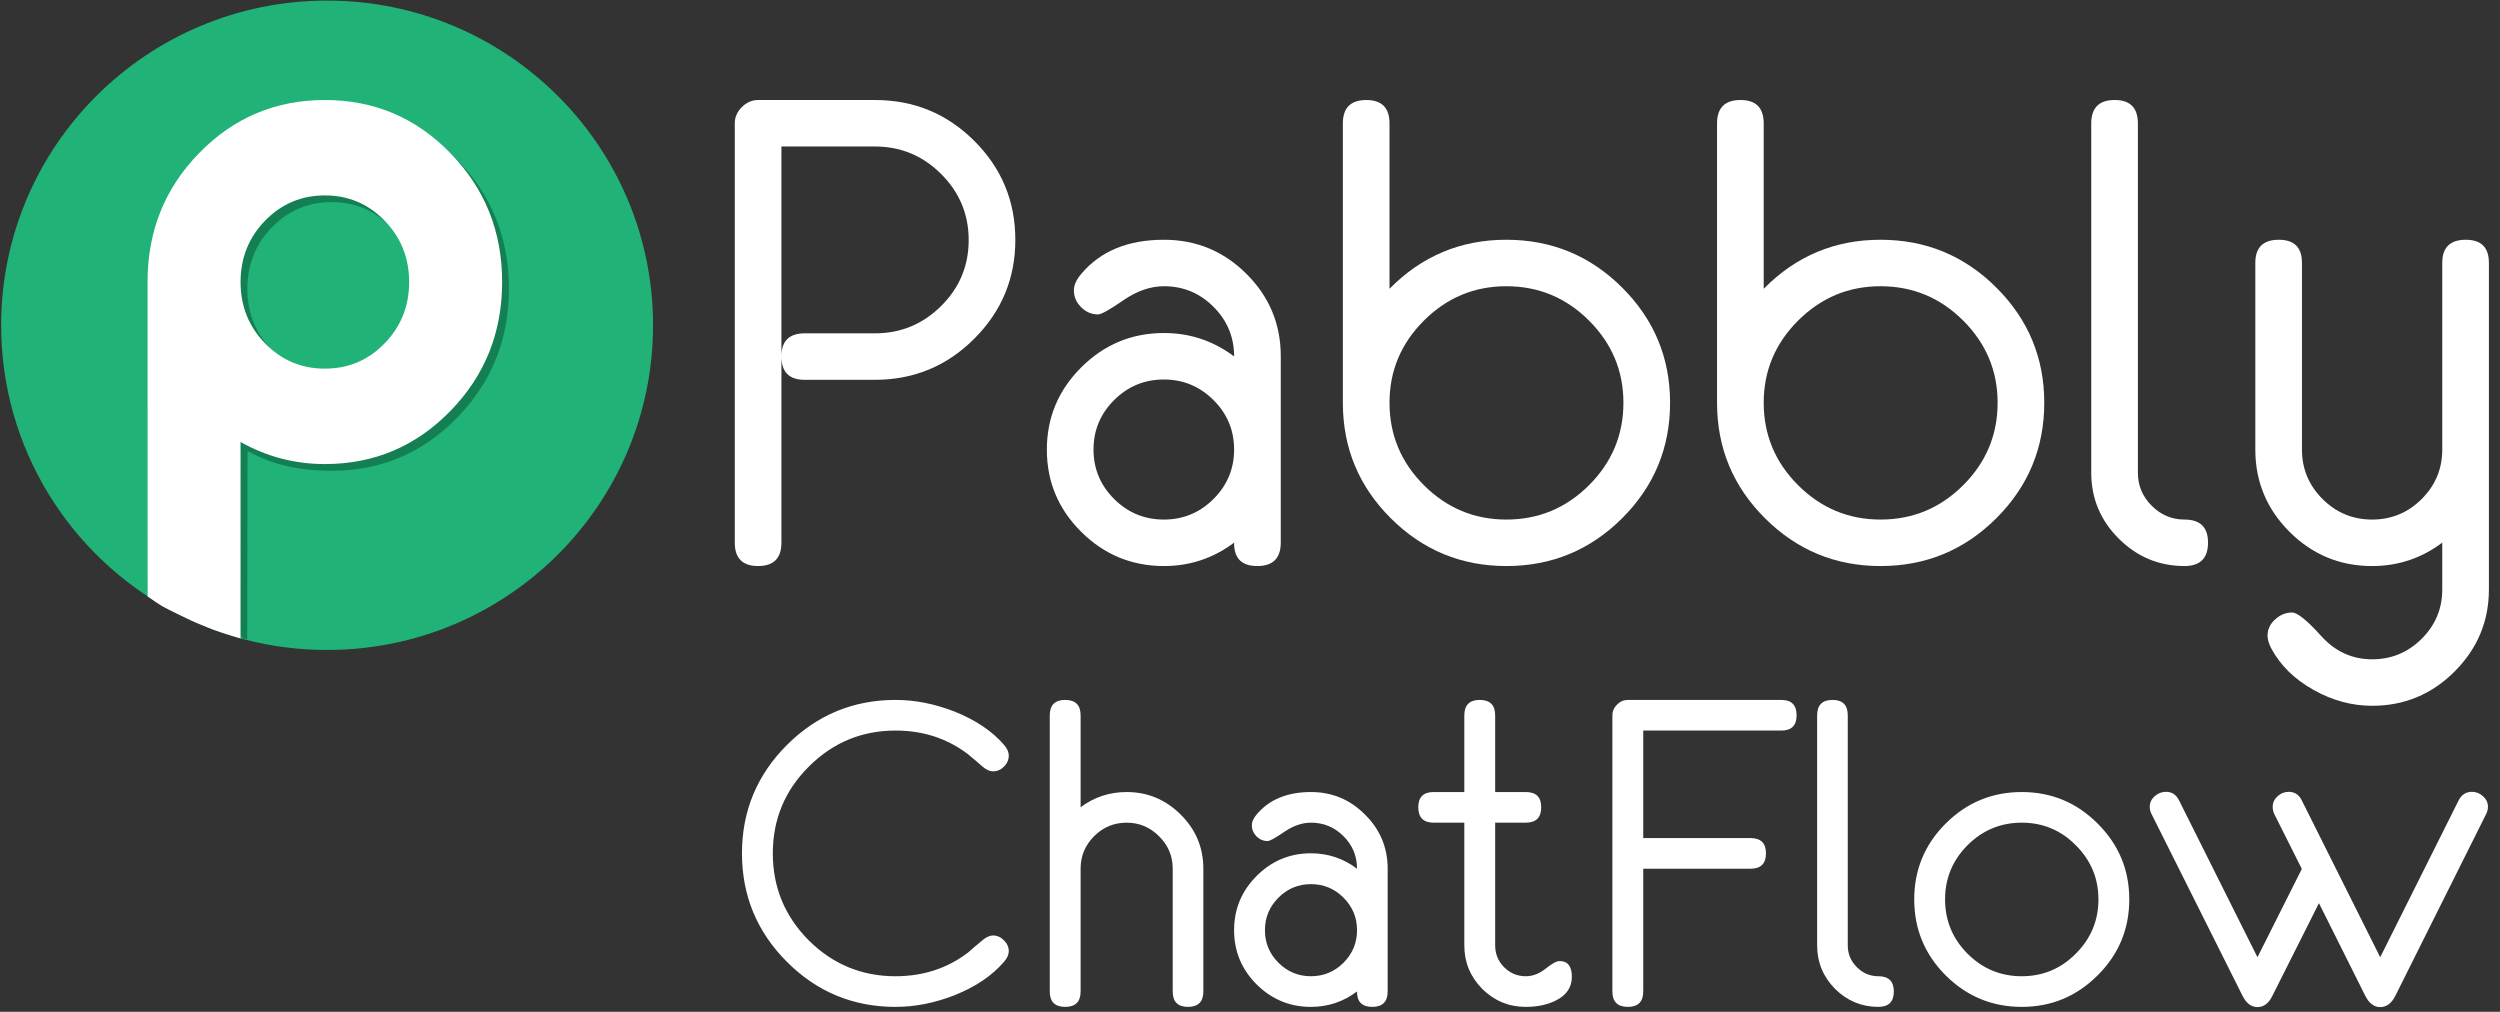 <svg width="509" height="206" viewBox="0 0 509 206" fill="none" xmlns="http://www.w3.org/2000/svg">
<rect x="0" y="0" width="509" height="206" fill="#333333" stroke="none"/>
<g clip-path="url(#clip0_1014_132173)">
<path d="M132.96 66.226C132.96 102.737 103.248 132.334 66.597 132.334C55.106 132.334 44.297 129.426 34.872 124.305C14.236 113.095 0.234 91.29 0.234 66.226C0.234 29.716 29.946 0.119 66.597 0.119C103.248 0.119 132.96 29.716 132.96 66.226Z" fill="#20B276"/>
<path d="M93.084 85.029C86.062 92.238 77.54 95.845 67.52 95.845C61.405 95.845 55.723 94.814 50.397 91.818L50.333 130.205L49.828 130.069L49.515 129.989L49.147 129.789L48.973 129.476L48.813 129.122L48.99 128.901L31.419 108.029L31.424 58.692C31.424 48.411 34.934 39.681 41.957 32.497C48.978 25.313 57.5 21.722 67.52 21.722C77.54 21.722 86.062 25.326 93.084 32.536C100.105 39.746 103.617 48.495 103.617 58.783C103.617 69.072 100.105 77.82 93.084 85.029ZM79.68 46.288C76.347 42.861 72.293 41.149 67.52 41.149C62.746 41.149 58.693 42.861 55.36 46.288C52.026 49.713 50.359 53.878 50.359 58.784C50.359 63.689 52.025 67.853 55.36 71.28C58.693 74.706 62.746 76.42 67.52 76.42C72.293 76.42 76.347 74.706 79.68 71.28C83.014 67.853 84.681 63.689 84.681 58.784C84.681 53.878 83.014 49.713 79.68 46.288Z" fill="#147F52"/>
<path d="M91.703 83.666C84.681 90.876 76.16 94.482 66.139 94.482C60.024 94.482 54.304 92.984 48.978 89.989L48.973 129.978C48.973 129.978 47.676 129.623 45.989 129.08C45.573 128.946 45.153 128.803 44.713 128.648C44.504 128.574 44.402 128.531 44.186 128.468C43.634 128.31 42.935 128.005 42.395 127.796C40.584 127.093 39.116 126.423 39.081 126.407C39.045 126.39 33.859 123.925 33.275 123.561C32.751 123.236 32.285 122.98 31.885 122.695C31.757 122.603 31.661 122.539 31.54 122.456C30.59 121.805 30.059 121.432 30.059 121.432L30.043 57.33C30.043 47.049 33.554 38.318 40.576 31.135C47.598 23.951 56.119 20.36 66.14 20.36C76.16 20.36 84.681 23.964 91.703 31.175C98.725 38.384 102.237 47.133 102.237 57.421C102.236 67.709 98.724 76.457 91.703 83.666ZM78.299 44.924C74.965 41.498 70.912 39.786 66.139 39.786C61.365 39.786 57.312 41.498 53.978 44.924C50.644 48.351 48.978 52.515 48.978 57.421C48.978 62.326 50.644 66.491 53.978 69.916C57.312 73.344 61.365 75.057 66.139 75.057C70.912 75.057 74.965 73.344 78.299 69.916C81.633 66.491 83.3 62.326 83.3 57.421C83.3 52.515 81.633 48.351 78.299 44.924Z" fill="white"/>
<path d="M149.6 110.478V25.129C149.6 23.867 150.08 22.757 151.042 21.799C152.002 20.842 153.115 20.362 154.382 20.362H178.161C186.065 20.362 192.802 23.14 198.37 28.693C203.938 34.245 206.722 40.964 206.722 48.847C206.722 56.687 203.934 63.394 198.359 68.969C192.783 74.544 186.037 77.331 178.122 77.331H163.821C160.673 77.331 159.099 75.743 159.099 72.567V110.48C159.099 113.657 157.515 115.245 154.349 115.245C151.183 115.245 149.6 113.656 149.6 110.478ZM159.099 72.567C159.099 69.435 160.673 67.869 163.823 67.869H178.129C183.377 67.869 187.873 66.015 191.613 62.304C195.354 58.594 197.224 54.118 197.224 48.88C197.224 43.642 195.354 39.157 191.613 35.424C187.873 31.692 183.377 29.825 178.129 29.825H159.099V72.567Z" fill="white"/>
<path d="M260.764 110.476C260.764 113.655 259.17 115.245 255.982 115.245C252.794 115.245 251.222 113.658 251.266 110.481C247.029 113.658 242.269 115.245 236.985 115.245C230.434 115.245 224.822 112.929 220.15 108.295C215.476 103.662 213.14 98.082 213.14 91.557C213.14 85.031 215.476 79.441 220.15 74.786C224.822 70.131 230.434 67.803 236.985 67.803C242.269 67.803 247.029 69.392 251.266 72.567C251.266 68.635 249.867 65.27 247.073 62.472C244.278 59.675 240.915 58.276 236.985 58.276C234.234 58.276 231.471 59.234 228.699 61.147C225.925 63.063 224.212 64.019 223.557 64.019C222.247 64.019 221.1 63.528 220.117 62.544C219.135 61.562 218.643 60.415 218.643 59.104C218.643 58.056 219.145 56.942 220.15 55.761C224.037 51.13 229.649 48.815 236.985 48.815C243.536 48.815 249.137 51.134 253.789 55.772C258.439 60.409 260.765 65.994 260.765 72.526V110.476H260.764ZM251.266 91.524C251.266 87.601 249.864 84.243 247.063 81.452C244.262 78.662 240.891 77.266 236.952 77.266C233.013 77.266 229.642 78.662 226.841 81.452C224.04 84.243 222.639 87.601 222.639 91.524C222.639 95.449 224.04 98.806 226.841 101.597C229.642 104.388 233.013 105.783 236.952 105.783C240.891 105.783 244.262 104.388 247.063 101.597C249.864 98.806 251.266 95.449 251.266 91.524Z" fill="white"/>
<path d="M340.027 81.997C340.027 91.186 336.773 99.024 330.267 105.513C323.759 112.002 315.898 115.246 306.684 115.246C297.513 115.246 289.674 112.003 283.166 105.516C276.659 99.03 273.406 91.194 273.406 82.007V25.129C273.406 21.952 275 20.362 278.188 20.362C281.333 20.362 282.904 21.953 282.904 25.134V58.798C289.455 52.142 297.382 48.814 306.683 48.814C315.898 48.814 323.758 52.059 330.266 58.547C336.773 65.036 340.027 72.853 340.027 81.997ZM330.528 81.997C330.528 75.506 328.191 69.931 323.519 65.269C318.846 60.607 313.234 58.276 306.684 58.276C300.176 58.276 294.587 60.607 289.914 65.269C285.241 69.931 282.905 75.506 282.905 81.997C282.905 88.531 285.241 94.129 289.914 98.792C294.587 103.453 300.176 105.783 306.684 105.783C313.234 105.783 318.846 103.453 323.519 98.792C328.191 94.129 330.528 88.531 330.528 81.997Z" fill="white"/>
<path d="M416.212 81.997C416.212 91.186 412.957 99.024 406.452 105.513C399.944 112.002 392.084 115.246 382.867 115.246C373.696 115.246 365.857 112.003 359.352 105.516C352.843 99.03 349.591 91.194 349.591 82.007V25.129C349.591 21.952 351.185 20.362 354.373 20.362C357.517 20.362 359.09 21.953 359.09 25.134V58.798C365.64 52.142 373.565 48.814 382.867 48.814C392.084 48.814 399.944 52.059 406.452 58.547C412.957 65.036 416.212 72.853 416.212 81.997ZM406.715 81.997C406.715 75.506 404.375 69.931 399.703 65.269C395.031 60.607 389.421 58.276 382.867 58.276C376.362 58.276 370.771 60.607 366.098 65.269C361.426 69.931 359.09 75.506 359.09 81.997C359.09 88.531 361.426 94.129 366.098 98.792C370.771 103.453 376.362 105.783 382.867 105.783C389.421 105.783 395.031 103.453 399.703 98.792C404.375 94.129 406.715 88.531 406.715 81.997Z" fill="white"/>
<path d="M449.554 110.481C449.554 113.658 447.96 115.245 444.772 115.245C439.574 115.245 435.111 113.384 431.376 109.661C427.644 105.939 425.777 101.467 425.777 96.242V25.129C425.777 21.952 427.371 20.362 430.559 20.362C433.701 20.362 435.274 21.952 435.274 25.13V96.248C435.274 98.86 436.212 101.103 438.09 102.975C439.968 104.847 442.194 105.783 444.772 105.783C447.96 105.783 449.554 107.349 449.554 110.481Z" fill="white"/>
<path d="M506.741 119.993C506.741 126.48 504.415 132.052 499.764 136.711C495.113 141.367 489.514 143.697 482.964 143.697C478.856 143.697 474.904 142.63 471.105 140.5C467.175 138.323 464.271 135.475 462.393 131.951C461.913 130.994 461.672 130.145 461.672 129.406C461.672 128.144 462.187 127.046 463.213 126.111C464.239 125.175 465.386 124.708 466.653 124.708C467.743 124.708 469.717 126.296 472.579 129.472C475.441 132.647 478.902 134.235 482.964 134.235C486.894 134.235 490.256 132.842 493.051 130.059C495.845 127.274 497.244 123.925 497.244 120.01V110.482C493.008 113.659 488.247 115.246 482.964 115.246C476.413 115.246 470.811 112.927 466.16 108.29C461.509 103.653 459.183 98.067 459.183 91.534V53.519C459.183 50.383 460.777 48.815 463.966 48.815C467.111 48.815 468.68 50.383 468.68 53.519V91.542C468.68 95.462 470.079 98.816 472.874 101.603C475.668 104.391 479.034 105.784 482.964 105.784C486.894 105.784 490.256 104.391 493.051 101.603C495.845 98.816 497.244 95.462 497.244 91.542V53.519C497.244 50.383 498.838 48.815 502.026 48.815C505.168 48.815 506.741 50.382 506.741 53.517V119.993Z" fill="white"/>
</g>
<path d="M205.387 193.688C205.387 194.376 205.057 195.093 204.398 195.839C201.989 198.649 198.634 200.914 194.333 202.634C190.29 204.211 186.29 205 182.333 205C173.703 205 166.333 201.946 160.226 195.839C154.118 189.731 151.065 182.362 151.065 173.731C151.065 165.129 154.118 157.774 160.226 151.667C166.362 145.559 173.731 142.505 182.333 142.505C186.29 142.505 190.29 143.294 194.333 144.871C198.634 146.591 201.989 148.842 204.398 151.624C205.057 152.398 205.387 153.129 205.387 153.817C205.387 154.677 205.057 155.437 204.398 156.097C203.767 156.728 203.022 157.043 202.161 157.043C201.502 157.043 200.785 156.713 200.011 156.054C199.38 155.48 198.405 154.649 197.086 153.559C192.871 150.348 187.953 148.742 182.333 148.742C175.452 148.742 169.559 151.194 164.656 156.097C159.781 160.971 157.344 166.849 157.344 173.731C157.344 180.642 159.781 186.548 164.656 191.452C169.559 196.326 175.452 198.763 182.333 198.763C187.953 198.763 192.871 197.158 197.086 193.946C197.717 193.373 198.692 192.541 200.011 191.452C200.785 190.792 201.502 190.462 202.161 190.462C203.022 190.462 203.767 190.792 204.398 191.452C205.057 192.082 205.387 192.828 205.387 193.688ZM245.001 201.86C245.001 203.953 243.955 205 241.862 205C239.797 205 238.765 203.953 238.765 201.86V176.871C238.765 174.29 237.833 172.082 235.969 170.247C234.134 168.412 231.941 167.495 229.389 167.495C226.808 167.495 224.6 168.412 222.765 170.247C220.93 172.082 220.012 174.29 220.012 176.871V201.86C220.012 203.953 218.966 205 216.872 205C214.779 205 213.733 203.953 213.733 201.86V145.645C213.733 143.552 214.779 142.505 216.872 142.505C218.966 142.505 220.012 143.552 220.012 145.645V164.355C222.765 162.29 225.89 161.258 229.389 161.258C233.661 161.258 237.331 162.792 240.399 165.86C243.467 168.9 245.001 172.57 245.001 176.871V201.86ZM282.529 201.86C282.529 203.953 281.482 205 279.389 205C277.296 205 276.263 203.953 276.292 201.86C273.511 203.953 270.385 205 266.916 205C262.615 205 258.93 203.48 255.862 200.441C252.794 197.373 251.26 193.688 251.26 189.387C251.26 185.086 252.794 181.401 255.862 178.333C258.93 175.265 262.615 173.731 266.916 173.731C270.385 173.731 273.511 174.778 276.292 176.871C276.292 174.29 275.375 172.082 273.539 170.247C271.704 168.412 269.496 167.495 266.916 167.495C265.109 167.495 263.289 168.125 261.453 169.387C259.647 170.62 258.529 171.237 258.099 171.237C257.238 171.237 256.478 170.921 255.819 170.29C255.188 169.631 254.873 168.871 254.873 168.011C254.873 167.323 255.202 166.591 255.862 165.817C258.414 162.778 262.099 161.258 266.916 161.258C271.217 161.258 274.887 162.792 277.926 165.86C280.995 168.9 282.529 172.57 282.529 176.871V201.86ZM276.292 189.387C276.292 186.806 275.375 184.599 273.539 182.763C271.704 180.928 269.496 180.011 266.916 180.011C264.335 180.011 262.127 180.928 260.292 182.763C258.457 184.599 257.539 186.806 257.539 189.387C257.539 191.968 258.457 194.176 260.292 196.011C262.127 197.846 264.335 198.763 266.916 198.763C269.496 198.763 271.704 197.846 273.539 196.011C275.375 194.176 276.292 191.968 276.292 189.387ZM320.029 198.892C320.029 201.014 318.939 202.62 316.76 203.71C315.039 204.57 313.004 205 310.652 205C307.211 205 304.258 203.781 301.792 201.344C299.355 198.878 298.136 195.925 298.136 192.484V167.495H291.9C289.806 167.495 288.76 166.448 288.76 164.355C288.76 162.29 289.806 161.258 291.9 161.258H298.136V145.645C298.136 143.552 299.183 142.505 301.276 142.505C303.369 142.505 304.416 143.552 304.416 145.645V161.258H310.652C312.745 161.258 313.792 162.29 313.792 164.355C313.792 166.448 312.745 167.495 310.652 167.495H304.416V192.484C304.416 194.204 305.018 195.681 306.222 196.914C307.455 198.147 308.932 198.763 310.652 198.763C312.057 198.763 313.405 198.247 314.695 197.215C315.986 196.183 316.932 195.667 317.534 195.667C319.197 195.667 320.029 196.742 320.029 198.892ZM365.789 145.645C365.789 147.71 364.757 148.742 362.692 148.742H334.563V170.634H356.412C358.506 170.634 359.552 171.667 359.552 173.731C359.552 175.824 358.506 176.871 356.412 176.871H334.563V201.86C334.563 203.953 333.516 205 331.423 205C329.33 205 328.283 203.953 328.283 201.86V145.645C328.283 144.814 328.599 144.082 329.23 143.452C329.86 142.821 330.592 142.505 331.423 142.505H362.692C364.757 142.505 365.789 143.552 365.789 145.645ZM385.582 201.86C385.582 203.953 384.535 205 382.442 205C379.03 205 376.091 203.781 373.625 201.344C371.188 198.878 369.969 195.925 369.969 192.484V145.645C369.969 143.552 371.016 142.505 373.109 142.505C375.173 142.505 376.205 143.552 376.205 145.645V192.484C376.205 194.204 376.822 195.681 378.055 196.914C379.288 198.147 380.75 198.763 382.442 198.763C384.535 198.763 385.582 199.796 385.582 201.86ZM433.521 183.108C433.521 189.158 431.371 194.319 427.07 198.591C422.797 202.864 417.65 205 411.629 205C405.607 205 400.446 202.864 396.145 198.591C391.873 194.319 389.736 189.158 389.736 183.108C389.736 177.086 391.873 171.939 396.145 167.667C400.446 163.394 405.607 161.258 411.629 161.258C417.65 161.258 422.797 163.394 427.07 167.667C431.371 171.939 433.521 177.086 433.521 183.108ZM427.242 183.108C427.242 178.835 425.708 175.165 422.64 172.097C419.6 169.029 415.93 167.495 411.629 167.495C407.328 167.495 403.643 169.029 400.575 172.097C397.536 175.165 396.016 178.835 396.016 183.108C396.016 187.409 397.536 191.093 400.575 194.161C403.643 197.229 407.328 198.763 411.629 198.763C415.93 198.763 419.6 197.229 422.64 194.161C425.708 191.093 427.242 187.409 427.242 183.108ZM506.546 164.269C506.546 164.785 506.417 165.287 506.159 165.774L487.707 202.72C486.933 204.269 485.901 205.043 484.61 205.043C483.349 205.043 482.331 204.269 481.557 202.72L472.137 183.882L462.675 202.72C461.929 204.269 460.911 205.043 459.621 205.043C458.359 205.043 457.342 204.269 456.567 202.72L438.073 165.774C437.815 165.287 437.686 164.785 437.686 164.269C437.686 163.437 438.015 162.72 438.675 162.118C439.363 161.516 440.137 161.215 440.997 161.215C442.202 161.215 443.091 161.803 443.664 162.978L459.621 194.892L468.653 176.914L463.062 165.774C462.833 165.287 462.718 164.785 462.718 164.269C462.718 163.437 463.048 162.72 463.707 162.118C464.367 161.516 465.126 161.215 465.987 161.215C467.191 161.215 468.08 161.803 468.653 162.978L484.61 194.892L500.567 162.978C501.169 161.803 502.073 161.215 503.277 161.215C504.137 161.215 504.897 161.516 505.557 162.118C506.216 162.72 506.546 163.437 506.546 164.269Z" fill="white"/>
<defs>
<clipPath id="clip0_1014_132173">
<rect width="507" height="144" fill="white"/>
</clipPath>
</defs>
</svg>
